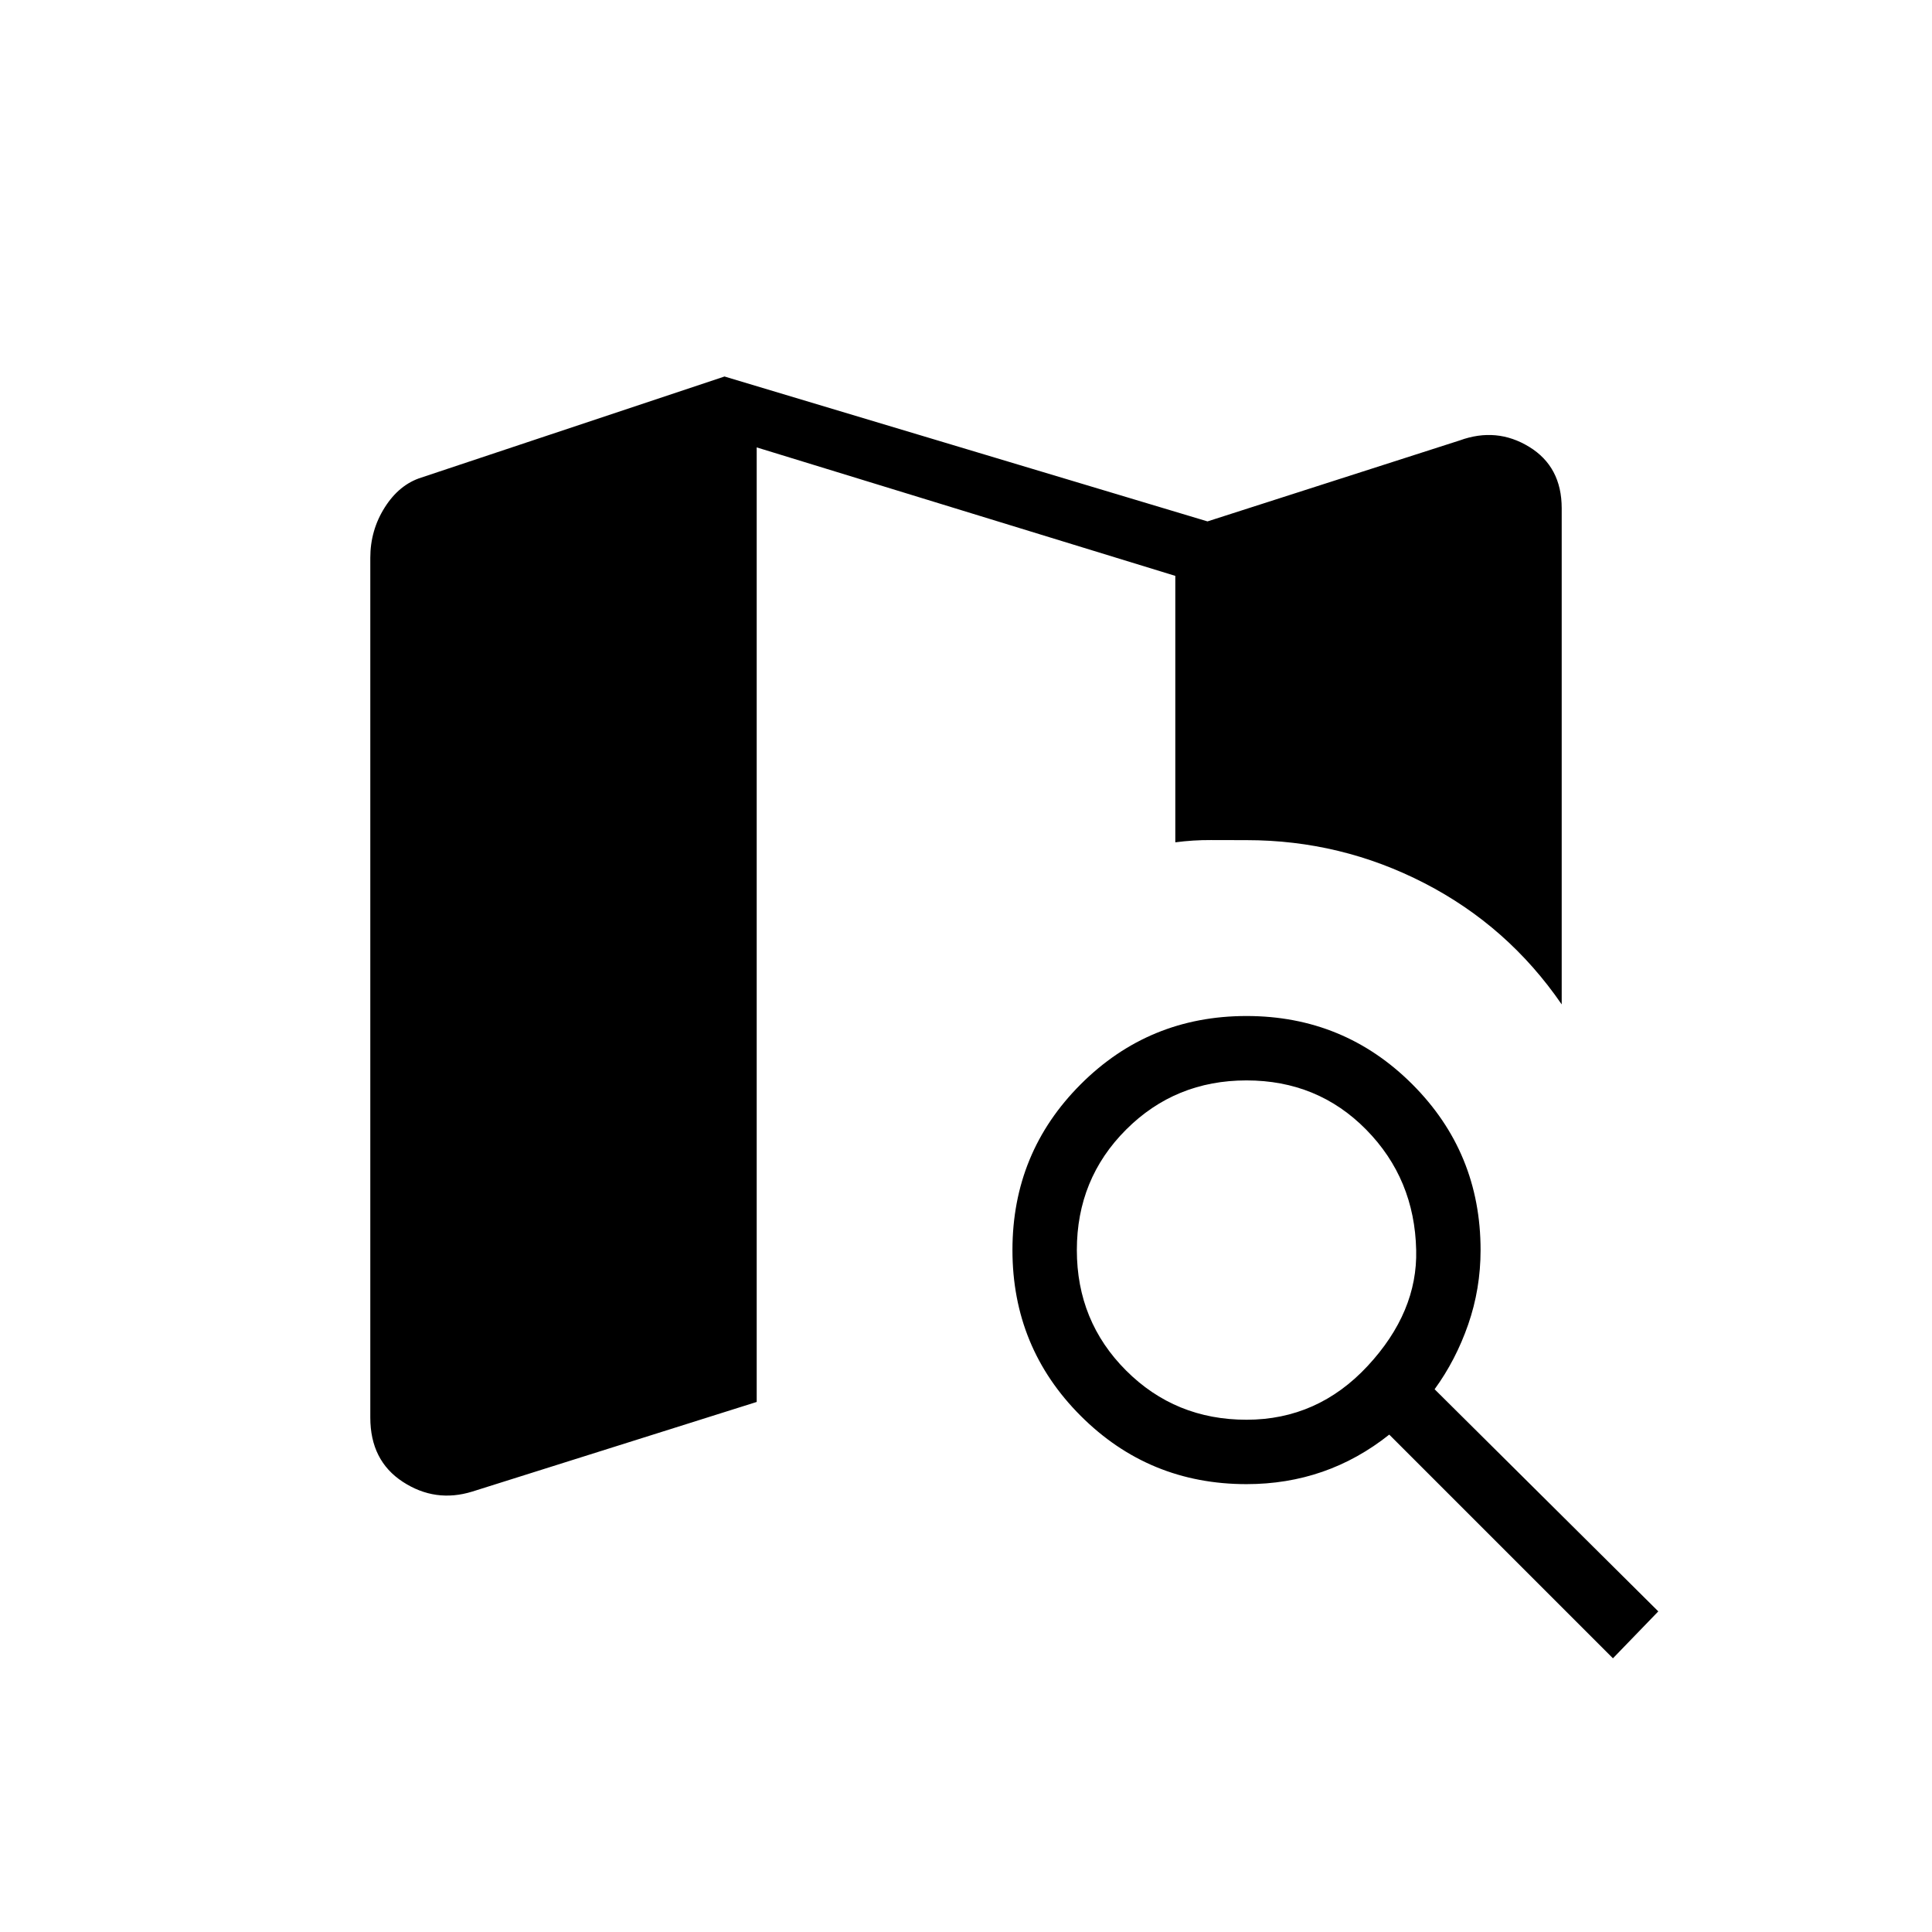 <svg xmlns="http://www.w3.org/2000/svg" height="20" viewBox="0 -960 960 960" width="20"><path d="M234.69-218.85q-18.38 5.7-34.54-4.84Q184-234.23 184-255.62v-427.23q0-13.69 7.19-25.03 7.19-11.35 18.12-14.81L360-772.92l240 72 125.31-40.23q18.38-6.7 34.54 3.19 16.15 9.88 16.15 30.5v246.54q-26.69-38.85-68.19-60.23-41.5-21.39-88.43-21.39-8.84 0-17.69-.04-8.84-.04-17.69 1.12v-132.39l-208-63.84v474.31l-141.31 44.53ZM801.46-136 690.31-247.15q-15.46 12.3-33.19 18.46-17.74 6.15-37.74 6.15-48.46 0-82.38-33.92-33.92-33.92-33.92-82.39 0-48.46 33.92-82.38 33.92-33.92 82.38-33.92 48.47 0 82.39 33.92t33.92 82.38q0 19.23-6.15 36.97-6.16 17.73-16.69 32.19L824-159.31 801.46-136ZM619.38-254.54q35.39 0 60.24-26.77 24.84-26.77 24.07-57.54-.77-35.38-24.84-59.84-24.08-24.46-59.47-24.46-35.38 0-59.84 24.46t-24.46 59.84q0 35.39 24.46 59.85t59.84 24.46Z"/></svg>